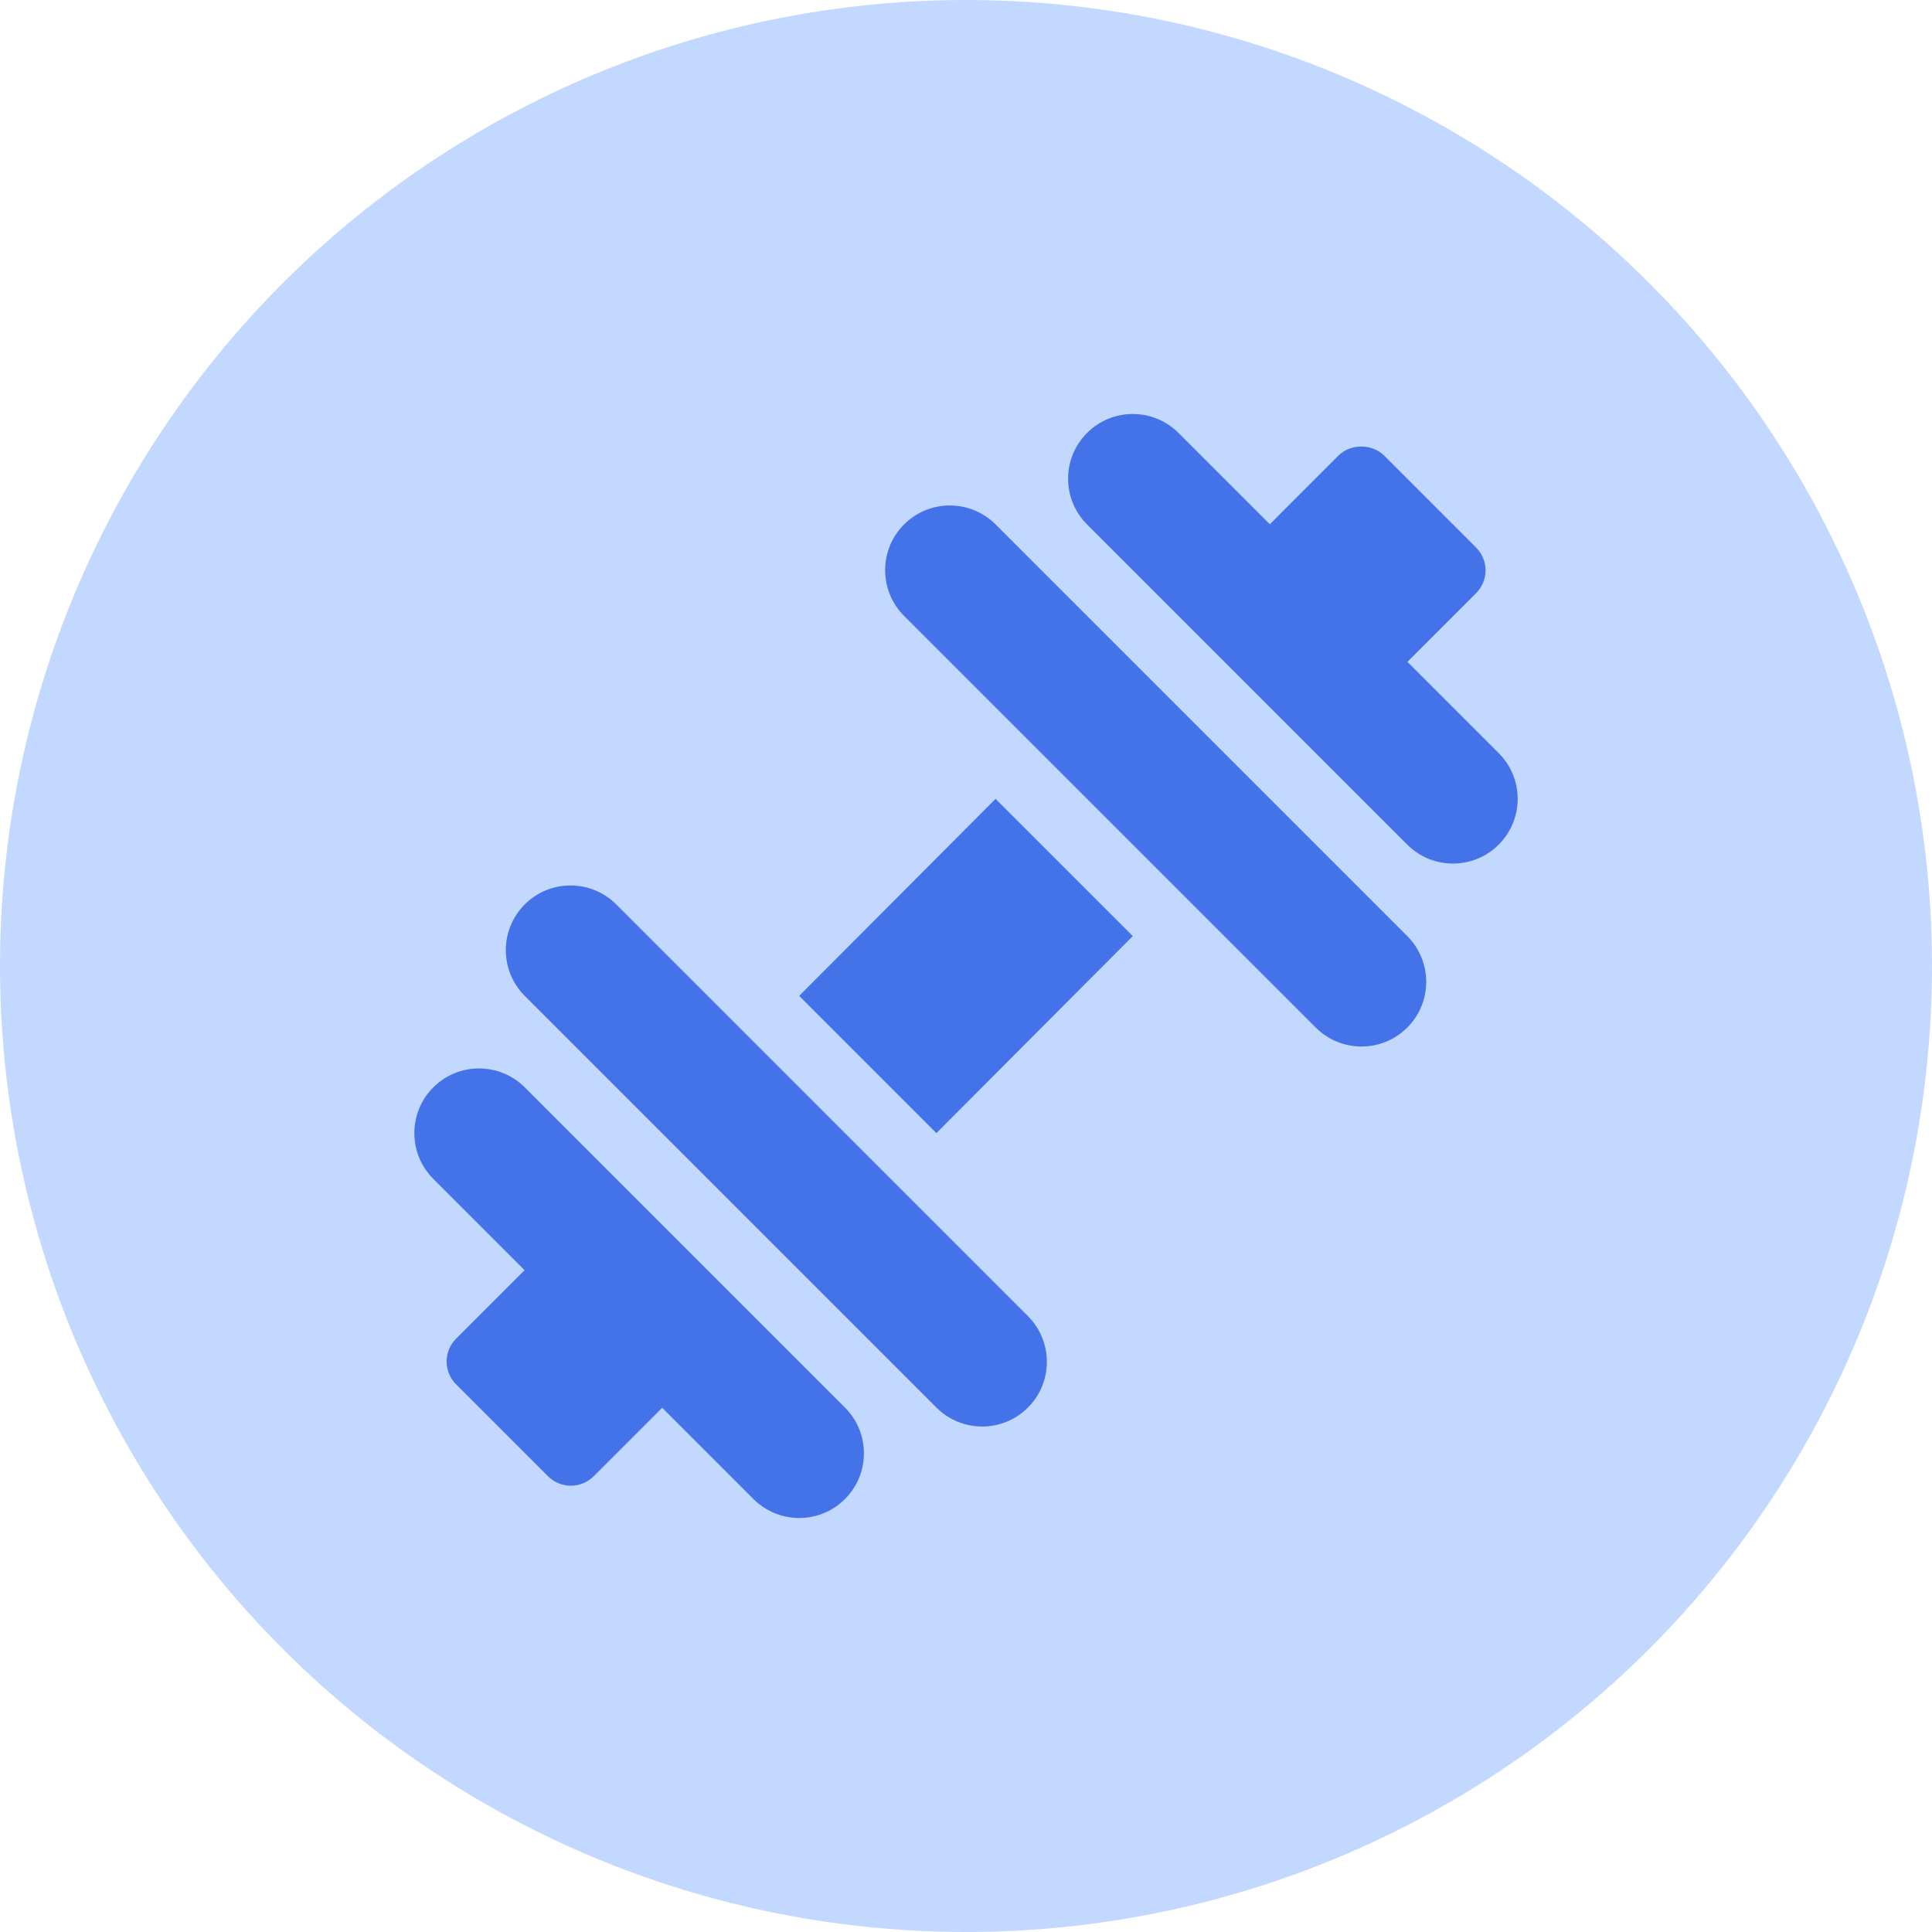 <svg width="70" height="70" viewBox="0 0 70 70" fill="none" xmlns="http://www.w3.org/2000/svg">
<circle cx="35" cy="35" r="35" fill="#C2D8FE"/>
<g clip-path="url(#clip0_2_255)">
<path d="M54.301 27.288L50.994 23.98L53.48 21.494C53.7 21.275 53.824 20.977 53.824 20.666C53.824 20.355 53.7 20.057 53.48 19.837L50.151 16.508C49.712 16.069 48.933 16.069 48.494 16.508L46.008 18.995L42.7 15.687C41.785 14.771 40.301 14.771 39.386 15.687C38.47 16.602 38.47 18.086 39.386 19.001L50.987 30.602C51.902 31.517 53.386 31.517 54.301 30.602C55.217 29.687 55.217 28.203 54.301 27.288Z" fill="#4472E8"/>
<path d="M30.614 50.999L19.014 39.398C18.098 38.483 16.614 38.483 15.699 39.398C14.784 40.313 14.784 41.797 15.699 42.712L19.007 46.021L16.526 48.501C16.306 48.721 16.182 49.019 16.182 49.33C16.182 49.641 16.306 49.939 16.526 50.158L19.855 53.486C20.083 53.715 20.383 53.83 20.683 53.83C20.983 53.83 21.283 53.715 21.512 53.486L23.992 51.006L27.3 54.313C28.215 55.229 29.699 55.229 30.614 54.313C31.53 53.398 31.53 51.914 30.614 50.999Z" fill="#4472E8"/>
<path d="M36.071 28.945L28.956 36.083L33.928 41.055L41.043 33.916L36.071 28.945Z" fill="#4472E8"/>
<path d="M50.987 33.916L36.072 19.001C35.156 18.086 33.672 18.086 32.757 19.001C31.842 19.916 31.842 21.4 32.757 22.316L47.673 37.231C48.588 38.146 50.072 38.146 50.987 37.231C51.903 36.316 51.903 34.832 50.987 33.916Z" fill="#4472E8"/>
<path d="M37.243 47.684L22.328 32.769C21.413 31.854 19.929 31.854 19.013 32.769C18.098 33.684 18.098 35.168 19.013 36.083L33.929 50.999C34.844 51.914 36.328 51.914 37.243 50.999C38.159 50.084 38.159 48.6 37.243 47.684Z" fill="#4472E8"/>
</g>
<defs>
<clipPath id="clip0_2_255">
<rect width="40" height="40" fill="white" transform="translate(15 15)"/>
</clipPath>
</defs>
</svg>
